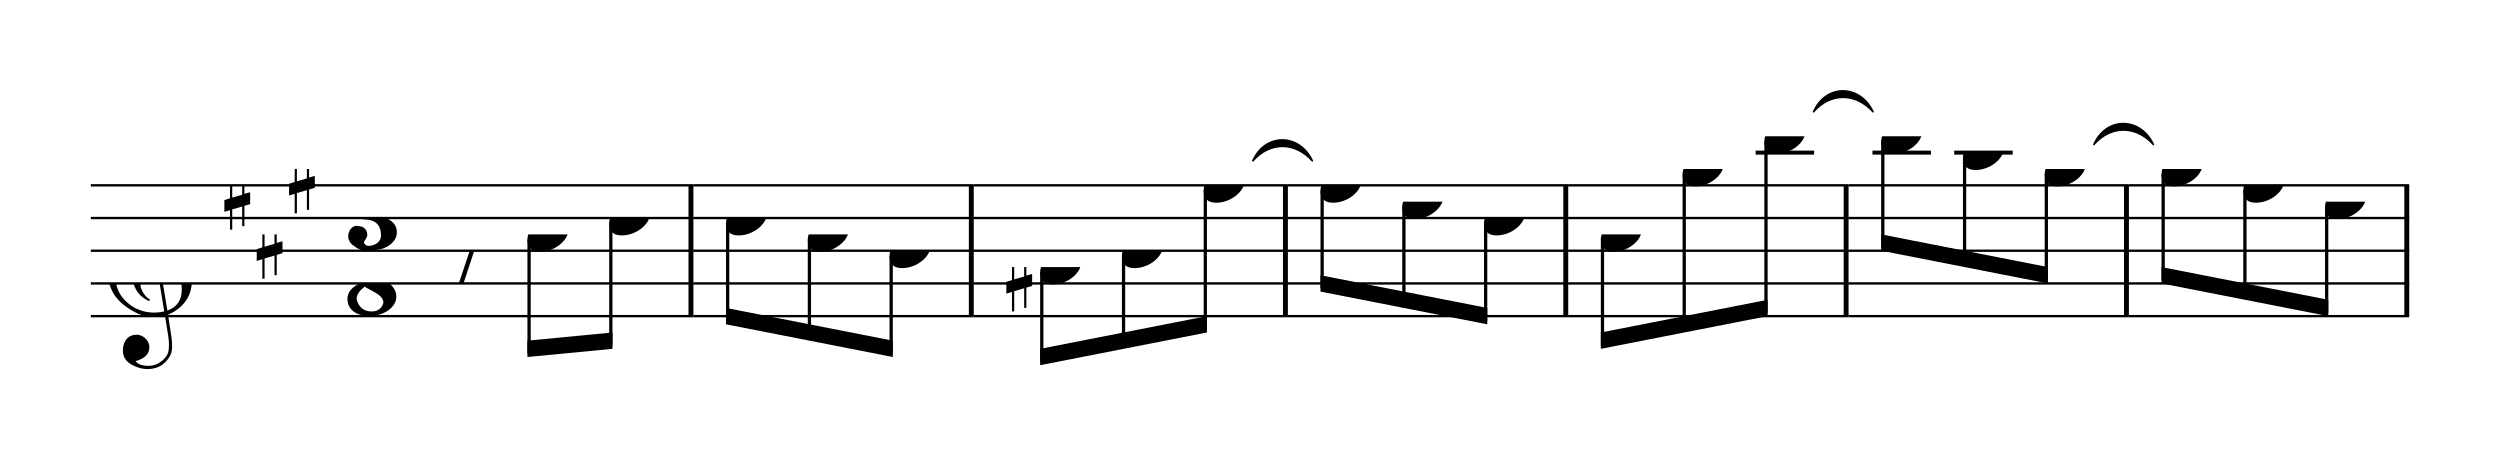 <svg width="688px" height="126.5px" version="1.1" xmlns="http://www.w3.org/2000/svg" xmlns:xlink="http://www.w3.org/1999/xlink" xmlns:mei="http://www.music-encoding.org/ns/mei" overflow="visible">
   <desc>Engraved by Verovio 3.12.0-77bd079</desc>
   <defs>
      <symbol id="E050-1hgyq4h" viewBox="0 0 1000 1000" overflow="inherit">
         <path transform="scale(1,-1)" d="M441 -245c-23 -4 -48 -6 -76 -6c-59 0 -102 7 -130 20c-88 42 -150 93 -187 154c-26 44 -43 103 -48 176c0 6 -1 13 -1 19c0 54 15 111 45 170c29 57 65 106 110 148s96 85 153 127c-3 16 -8 46 -13 92c-4 43 -5 73 -5 89c0 117 16 172 69 257c34 54 64 82 89 82 c21 0 43 -30 69 -92s39 -115 41 -159v-15c0 -109 -21 -162 -67 -241c-13 -20 -63 -90 -98 -118c-13 -9 -25 -19 -37 -29l31 -181c8 1 18 2 28 2c58 0 102 -12 133 -35c59 -43 92 -104 98 -184c1 -7 1 -15 1 -22c0 -123 -87 -209 -181 -248c8 -57 17 -110 25 -162 c5 -31 6 -58 6 -80c0 -30 -5 -53 -14 -70c-35 -64 -88 -99 -158 -103c-5 0 -11 -1 -16 -1c-37 0 -72 10 -108 27c-50 24 -77 59 -80 105v11c0 29 7 55 20 76c18 28 45 42 79 44h6c49 0 93 -42 97 -87v-9c0 -51 -34 -86 -105 -106c17 -24 51 -36 102 -36c62 0 116 43 140 85 c9 16 13 41 13 74c0 20 -1 42 -5 67c-8 53 -18 106 -26 159zM461 939c-95 0 -135 -175 -135 -286c0 -24 2 -48 5 -71c50 39 92 82 127 128c40 53 60 100 60 140v8c-4 53 -22 81 -55 81h-2zM406 119l54 -326c73 25 110 78 110 161c0 7 0 15 -1 23c-7 95 -57 142 -151 142h-12 zM382 117c-72 -2 -128 -47 -128 -120v-7c2 -46 43 -99 75 -115c-3 -2 -7 -5 -10 -10c-70 33 -116 88 -123 172v11c0 68 44 126 88 159c23 17 49 29 78 36l-29 170c-21 -13 -52 -37 -92 -73c-50 -44 -86 -84 -109 -119c-45 -69 -67 -130 -67 -182v-13c5 -68 35 -127 93 -176 s125 -73 203 -73c25 0 50 3 75 9c-19 111 -36 221 -54 331z" />
      </symbol>
      <symbol id="E083-1hgyq4h" viewBox="0 0 1000 1000" overflow="inherit">
         <path transform="scale(1,-1)" d="M208 250c97 0 177 -52 177 -116c0 -69 -40 -111 -118 -125c56 -5 125 -44 125 -116c0 -31 -10 -57 -31 -78c-19 -21 -45 -38 -78 -49l-50 -11c-15 -3 -36 -7 -55 -7c-50 0 -86 16 -113 38c-16 10 -23 18 -34 34c-7 13 -11 25 -11 38c0 43 27 83 68 83l3 -2 c61 0 75 -42 75 -70c0 -19 -24 -42 -26 -57c7 -17 20 -25 37 -25c44 0 94 29 94 78c0 75 -34 125 -138 125v36c84 0 131 22 131 98c0 54 -37 88 -87 88c-26 0 -43 -7 -51 -22c15 -22 44 -16 44 -70c0 -37 -37 -62 -71 -62c-22 0 -69 15 -69 76c0 79 101 116 178 116z" />
      </symbol>
      <symbol id="E088-1hgyq4h" viewBox="0 0 1000 1000" overflow="inherit">
         <path transform="scale(1,-1)" d="M195 -214c76 0 88 58 90 68c0 34 -35 60 -57 73l-52 29c-21 10 -32 17 -34 20c-39 -33 -58 -54 -62 -92c5 -23 23 -98 115 -98zM301 135c0 61 -72 76 -113 76c-40 0 -77 -17 -77 -51c3 -21 15 -38 26 -50c17 -15 33 -26 48 -34l65 -28c34 27 51 56 51 87zM176 -250 c-57 0 -166 26 -166 132c0 47 30 86 89 116c-33 15 -79 60 -79 119c0 79 85 132 178 132h18c5 0 21 1 28 -1c25 0 126 -30 126 -110c0 -37 -23 -76 -69 -116c43 -25 83 -71 83 -119c0 -101 -118 -153 -208 -153z" />
      </symbol>
      <symbol id="E0A4-1hgyq4h" viewBox="0 0 1000 1000" overflow="inherit">
         <path transform="scale(1,-1)" d="M0 -39c0 68 73 172 200 172c66 0 114 -37 114 -95c0 -84 -106 -171 -218 -171c-64 0 -96 30 -96 94z" />
      </symbol>
      <symbol id="E4E6-1hgyq4h" viewBox="0 0 1000 1000" overflow="inherit">
         <path transform="scale(1,-1)" d="M0 123c7 34 33 56 69 60c29 -3 43 -9 53 -29c4 -8 7 -15 10 -22c0 -21 -1 -25 -11 -35c-5 -8 -18 -14 -40 -20l12 -3l15 -1c44 0 97 26 122 56c10 11 18 26 24 42c7 1 15 2 22 3l-140 -424h-36l111 330c-10 -6 -27 -12 -53 -16l-52 -8h-10l-20 1c-1 0 -8 3 -21 6 c-37 9 -55 28 -55 60z" />
      </symbol>
      <symbol id="E262-1hgyq4h" viewBox="0 0 1000 1000" overflow="inherit">
         <path transform="scale(1,-1)" d="M136 186v169h17v-164l44 14v-91l-44 -14v-165l44 12v-91l-44 -13v-155h-17v150l-76 -22v-155h-17v149l-43 -13v90l43 14v167l-43 -14v92l43 13v169h17v-163zM60 73v-167l76 22v168z" />
      </symbol>
   </defs>
   <style type="text/css">g.page-margin{font-family:Times;} g.ending, g.fing, g.reh, g.tempo{font-weight:bold;} g.dir, g.dynam, g.mNum{font-style:italic;} g.label{font-weight:normal;}</style>
   <svg class="definition-scale" color="black" viewBox="0 0 13760 2530">
      <g class="page-margin" transform="translate(500, 500)">
         <g id="m3sgcfj" class="mdiv pageMilestone" />
         <g id="s1473mmv" class="score pageMilestone" />
         <g id="s9rjdmw" class="system">
            <g id="s17lwqmf" class="section systemMilestone" />
            <g id="maj27" class="measure">
               <g id="s1dbnqlt" class="staff">
                  <path d="M0 520 L3316 520" stroke="currentColor" stroke-width="13" />
                  <path d="M0 700 L3316 700" stroke="currentColor" stroke-width="13" />
                  <path d="M0 880 L3316 880" stroke="currentColor" stroke-width="13" />
                  <path d="M0 1060 L3316 1060" stroke="currentColor" stroke-width="13" />
                  <path d="M0 1240 L3316 1240" stroke="currentColor" stroke-width="13" />
                  <g id="c1kvb32j" class="clef">
                     <use xlink:href="#E050-1hgyq4h" x="90" y="1060" height="720px" width="720px" />
                  </g>
                  <g id="kkky5ur" class="keySig">
                     <g id="kgjqoxh" class="keyAccid">
                        <use xlink:href="#E262-1hgyq4h" x="735" y="520" height="720px" width="720px" />
                     </g>
                     <g id="k1eyg8nx" class="keyAccid">
                        <use xlink:href="#E262-1hgyq4h" x="913" y="790" height="720px" width="720px" />
                     </g>
                     <g id="k1lbux41" class="keyAccid">
                        <use xlink:href="#E262-1hgyq4h" x="1091" y="430" height="720px" width="720px" />
                     </g>
                  </g>
                  <g id="m17jdkzm" class="meterSig">
                     <use xlink:href="#E083-1hgyq4h" x="1402" y="700" height="720px" width="720px" />
                     <use xlink:href="#E088-1hgyq4h" x="1405" y="1060" height="720px" width="720px" />
                  </g>
                  <g id="lz0t4ct" class="layer">
                     <g id="re15r7n" class="rest">
                        <use xlink:href="#E4E6-1hgyq4h" x="1953" y="880" height="720px" width="720px" />
                     </g>
                     <g id="b57lm6x" class="beam">
                        <polygon points="2403,1465 2871,1420 2871,1330 2403,1375" />
                        <g id="n1d57h6s" class="note">
                           <g class="notehead">
                              <use xlink:href="#E0A4-1hgyq4h" x="2403" y="790" height="720px" width="720px" />
                           </g>
                           <g id="s1ac027h" class="stem">
                              <rect x="2403" y="818" height="629" width="18" />
                           </g>
                           <g id="a119yyl7" class="accid" />
                        </g>
                        <g id="nkkm5ug" class="note">
                           <g class="notehead">
                              <use xlink:href="#E0A4-1hgyq4h" x="2853" y="700" height="720px" width="720px" />
                           </g>
                           <g id="s1tvqs3o" class="stem">
                              <rect x="2853" y="728" height="674" width="18" />
                           </g>
                        </g>
                     </g>
                  </g>
               </g>
               <g id="bd8ados" class="barLine">
                  <path d="M3303 520 L3303 1240" stroke="currentColor" stroke-width="27" />
               </g>
            </g>
            <g id="mrjxj5z" class="measure">
               <g id="stf3pj7" class="staff">
                  <path d="M3316 520 L4859 520" stroke="currentColor" stroke-width="13" />
                  <path d="M3316 700 L4859 700" stroke="currentColor" stroke-width="13" />
                  <path d="M3316 880 L4859 880" stroke="currentColor" stroke-width="13" />
                  <path d="M3316 1060 L4859 1060" stroke="currentColor" stroke-width="13" />
                  <path d="M3316 1240 L4859 1240" stroke="currentColor" stroke-width="13" />
                  <g id="l12edjsw" class="layer">
                     <g id="bvtbb6w" class="beam">
                        <polygon points="3496,1285 4414,1465 4414,1375 3496,1195" />
                        <g id="nmet4hd" class="note">
                           <g class="notehead">
                              <use xlink:href="#E0A4-1hgyq4h" x="3496" y="700" height="720px" width="720px" />
                           </g>
                           <g id="spns9ix" class="stem">
                              <rect x="3496" y="728" height="539" width="18" />
                           </g>
                        </g>
                        <g id="na3f0ob" class="note">
                           <g class="notehead">
                              <use xlink:href="#E0A4-1hgyq4h" x="3946" y="790" height="720px" width="720px" />
                           </g>
                           <g id="sop9yb4" class="stem">
                              <rect x="3946" y="818" height="539" width="18" />
                           </g>
                           <g id="a1diug5" class="accid" />
                        </g>
                        <g id="n1crgkek" class="note">
                           <g class="notehead">
                              <use xlink:href="#E0A4-1hgyq4h" x="4396" y="880" height="720px" width="720px" />
                           </g>
                           <g id="s14k4sn0" class="stem">
                              <rect x="4396" y="908" height="539" width="18" />
                           </g>
                        </g>
                     </g>
                  </g>
               </g>
               <g id="bm92q1x" class="barLine">
                  <path d="M4846 520 L4846 1240" stroke="currentColor" stroke-width="27" />
               </g>
            </g>
            <g id="m1co6lqq" class="measure">
               <g id="s3jqins" class="staff">
                  <path d="M4859 520 L6588 520" stroke="currentColor" stroke-width="13" />
                  <path d="M4859 700 L6588 700" stroke="currentColor" stroke-width="13" />
                  <path d="M4859 880 L6588 880" stroke="currentColor" stroke-width="13" />
                  <path d="M4859 1060 L6588 1060" stroke="currentColor" stroke-width="13" />
                  <path d="M4859 1240 L6588 1240" stroke="currentColor" stroke-width="13" />
                  <g id="l1idfjel" class="layer">
                     <g id="bxbw8wm" class="beam">
                        <polygon points="5225,1510 6143,1330 6143,1240 5225,1420" />
                        <g id="n1jn0u8q" class="note">
                           <g class="notehead">
                              <use xlink:href="#E0A4-1hgyq4h" x="5225" y="970" height="720px" width="720px" />
                           </g>
                           <g id="s1hbwssy" class="stem">
                              <rect x="5225" y="998" height="494" width="18" />
                           </g>
                           <g id="a7bykuy" class="accid">
                              <use xlink:href="#E262-1hgyq4h" x="5039" y="970" height="720px" width="720px" />
                           </g>
                        </g>
                        <g id="n1na8chg" class="note">
                           <g class="notehead">
                              <use xlink:href="#E0A4-1hgyq4h" x="5675" y="880" height="720px" width="720px" />
                           </g>
                           <g id="s19b0pk0" class="stem">
                              <rect x="5675" y="908" height="494" width="18" />
                           </g>
                        </g>
                        <g id="ntawp5c" class="note">
                           <g class="notehead">
                              <use xlink:href="#E0A4-1hgyq4h" x="6125" y="520" height="720px" width="720px" />
                           </g>
                           <g id="s1fkgidp" class="stem">
                              <rect x="6125" y="548" height="764" width="18" />
                           </g>
                           <g id="a5xu055" class="accid" />
                        </g>
                     </g>
                  </g>
               </g>
               <g id="tkfvgnr" class="tie">
                  <path d="M6396,385 C6463,232 6651,232 6723,385 C6626,279 6490,279 6396,385" stroke="currentColor" stroke-linecap="round" stroke-linejoin="round" stroke-width="9" />
               </g>
               <g id="b1bmglde" class="barLine">
                  <path d="M6575 520 L6575 1240" stroke="currentColor" stroke-width="27" />
               </g>
            </g>
            <g id="m1sx3qkk" class="measure">
               <g id="s122cibx" class="staff">
                  <path d="M6588 520 L8131 520" stroke="currentColor" stroke-width="13" />
                  <path d="M6588 700 L8131 700" stroke="currentColor" stroke-width="13" />
                  <path d="M6588 880 L8131 880" stroke="currentColor" stroke-width="13" />
                  <path d="M6588 1060 L8131 1060" stroke="currentColor" stroke-width="13" />
                  <path d="M6588 1240 L8131 1240" stroke="currentColor" stroke-width="13" />
                  <g id="l37ycjq" class="layer">
                     <g id="b1sjdpu1" class="beam">
                        <polygon points="6768,1105 7686,1285 7686,1195 6768,1015" />
                        <g id="n1arjot" class="note">
                           <g class="notehead">
                              <use xlink:href="#E0A4-1hgyq4h" x="6768" y="520" height="720px" width="720px" />
                           </g>
                           <g id="s8z01sa" class="stem">
                              <rect x="6768" y="548" height="539" width="18" />
                           </g>
                           <g id="a1c7ux5f" class="accid" />
                        </g>
                        <g id="n2fdoc3" class="note">
                           <g class="notehead">
                              <use xlink:href="#E0A4-1hgyq4h" x="7218" y="610" height="720px" width="720px" />
                           </g>
                           <g id="s1qqpo9j" class="stem">
                              <rect x="7218" y="638" height="539" width="18" />
                           </g>
                        </g>
                        <g id="n1ha7bqh" class="note">
                           <g class="notehead">
                              <use xlink:href="#E0A4-1hgyq4h" x="7668" y="700" height="720px" width="720px" />
                           </g>
                           <g id="s1d0xif0" class="stem">
                              <rect x="7668" y="728" height="539" width="18" />
                           </g>
                        </g>
                     </g>
                  </g>
               </g>
               <g id="b1jaffx2" class="barLine">
                  <path d="M8118 520 L8118 1240" stroke="currentColor" stroke-width="27" />
               </g>
            </g>
            <g id="m1kvldvx" class="measure">
               <g id="s1b5ebec" class="staff">
                  <path d="M8131 520 L9674 520" stroke="currentColor" stroke-width="13" />
                  <path d="M8131 700 L9674 700" stroke="currentColor" stroke-width="13" />
                  <path d="M8131 880 L9674 880" stroke="currentColor" stroke-width="13" />
                  <path d="M8131 1060 L9674 1060" stroke="currentColor" stroke-width="13" />
                  <path d="M8131 1240 L9674 1240" stroke="currentColor" stroke-width="13" />
                  <g class="ledgerLines above">
                     <path d="M9163 340 L9485 340" stroke="currentColor" stroke-width="22" />
                  </g>
                  <g id="l9xwq8l" class="layer">
                     <g id="b6tx8lf" class="beam">
                        <polygon points="8311,1420 9229,1240 9229,1150 8311,1330" />
                        <g id="n18bpqky" class="note">
                           <g class="notehead">
                              <use xlink:href="#E0A4-1hgyq4h" x="8311" y="790" height="720px" width="720px" />
                           </g>
                           <g id="s18asswh" class="stem">
                              <rect x="8311" y="818" height="584" width="18" />
                           </g>
                           <g id="a1t4imxy" class="accid" />
                        </g>
                        <g id="n1y8mnf3" class="note">
                           <g class="notehead">
                              <use xlink:href="#E0A4-1hgyq4h" x="8761" y="430" height="720px" width="720px" />
                           </g>
                           <g id="s1a0d953" class="stem">
                              <rect x="8761" y="458" height="854" width="18" />
                           </g>
                           <g id="af15nd4" class="accid" />
                        </g>
                        <g id="n1axbio0" class="note">
                           <g class="notehead">
                              <use xlink:href="#E0A4-1hgyq4h" x="9211" y="250" height="720px" width="720px" />
                           </g>
                           <g id="s1hc8sqh" class="stem">
                              <rect x="9211" y="278" height="944" width="18" />
                           </g>
                        </g>
                     </g>
                  </g>
               </g>
               <g id="t8hjtkt" class="tie">
                  <path d="M9482,115 C9549,-38 9737,-38 9809,115 C9712,9 9576,9 9482,115" stroke="currentColor" stroke-linecap="round" stroke-linejoin="round" stroke-width="9" />
               </g>
               <g id="b1q90xdt" class="barLine">
                  <path d="M9661 520 L9661 1240" stroke="currentColor" stroke-width="27" />
               </g>
            </g>
            <g id="m1pfycn4" class="measure">
               <g id="s10kmnra" class="staff">
                  <path d="M9674 520 L11217 520" stroke="currentColor" stroke-width="13" />
                  <path d="M9674 700 L11217 700" stroke="currentColor" stroke-width="13" />
                  <path d="M9674 880 L11217 880" stroke="currentColor" stroke-width="13" />
                  <path d="M9674 1060 L11217 1060" stroke="currentColor" stroke-width="13" />
                  <path d="M9674 1240 L11217 1240" stroke="currentColor" stroke-width="13" />
                  <g class="ledgerLines above">
                     <path d="M9806 340 L10128 340" stroke="currentColor" stroke-width="22" />
                     <path d="M10256 340 L10578 340" stroke="currentColor" stroke-width="22" />
                  </g>
                  <g id="l1ka9jpe" class="layer">
                     <g id="bkusyjr" class="beam">
                        <polygon points="9854,880 10772,1060 10772,970 9854,790" />
                        <g id="n1h556f8" class="note">
                           <g class="notehead">
                              <use xlink:href="#E0A4-1hgyq4h" x="9854" y="250" height="720px" width="720px" />
                           </g>
                           <g id="sp528ig" class="stem">
                              <rect x="9854" y="278" height="584" width="18" />
                           </g>
                        </g>
                        <g id="nl7aas9" class="note">
                           <g class="notehead">
                              <use xlink:href="#E0A4-1hgyq4h" x="10304" y="340" height="720px" width="720px" />
                           </g>
                           <g id="sos67d6" class="stem">
                              <rect x="10304" y="368" height="584" width="18" />
                           </g>
                           <g id="a1so4aao" class="accid" />
                        </g>
                        <g id="njx4kfj" class="note">
                           <g class="notehead">
                              <use xlink:href="#E0A4-1hgyq4h" x="10754" y="430" height="720px" width="720px" />
                           </g>
                           <g id="s1i7o82k" class="stem">
                              <rect x="10754" y="458" height="584" width="18" />
                           </g>
                           <g id="aiv16ea" class="accid" />
                        </g>
                     </g>
                  </g>
               </g>
               <g id="t98hx0k" class="tie">
                  <path d="M11025,295 C11092,142 11280,142 11352,295 C11255,189 11119,189 11025,295" stroke="currentColor" stroke-linecap="round" stroke-linejoin="round" stroke-width="9" />
               </g>
               <g id="b47hp0q" class="barLine">
                  <path d="M11204 520 L11204 1240" stroke="currentColor" stroke-width="27" />
               </g>
            </g>
            <g id="m1qdic1l" class="measure">
               <g id="s1v3fo0c" class="staff">
                  <path d="M11217 520 L12760 520" stroke="currentColor" stroke-width="13" />
                  <path d="M11217 700 L12760 700" stroke="currentColor" stroke-width="13" />
                  <path d="M11217 880 L12760 880" stroke="currentColor" stroke-width="13" />
                  <path d="M11217 1060 L12760 1060" stroke="currentColor" stroke-width="13" />
                  <path d="M11217 1240 L12760 1240" stroke="currentColor" stroke-width="13" />
                  <g id="l247e8r" class="layer">
                     <g id="b1s60ozi" class="beam">
                        <polygon points="11397,1060 12315,1240 12315,1150 11397,970" />
                        <g id="nvotdr6" class="note">
                           <g class="notehead">
                              <use xlink:href="#E0A4-1hgyq4h" x="11397" y="430" height="720px" width="720px" />
                           </g>
                           <g id="sj68hw4" class="stem">
                              <rect x="11397" y="458" height="584" width="18" />
                           </g>
                           <g id="al8ebre" class="accid" />
                        </g>
                        <g id="n1k29xw7" class="note">
                           <g class="notehead">
                              <use xlink:href="#E0A4-1hgyq4h" x="11847" y="520" height="720px" width="720px" />
                           </g>
                           <g id="spbowio" class="stem">
                              <rect x="11847" y="548" height="584" width="18" />
                           </g>
                           <g id="ayx0aaf" class="accid" />
                        </g>
                        <g id="nfrzwqv" class="note">
                           <g class="notehead">
                              <use xlink:href="#E0A4-1hgyq4h" x="12297" y="610" height="720px" width="720px" />
                           </g>
                           <g id="s1rmvr0s" class="stem">
                              <rect x="12297" y="638" height="584" width="18" />
                           </g>
                        </g>
                     </g>
                  </g>
               </g>
               <g id="b11vd3cp" class="barLine">
                  <path d="M12747 520 L12747 1240" stroke="currentColor" stroke-width="27" />
               </g>
            </g>
            <g id="s1rdaiaz" class="systemMilestoneEnd s17lwqmf" />
         </g>
         <g id="p1lcl990" class="pageMilestoneEnd s1473mmv" />
         <g id="pqtixb2" class="pageMilestoneEnd m3sgcfj" />
      </g>
   </svg>
</svg>
